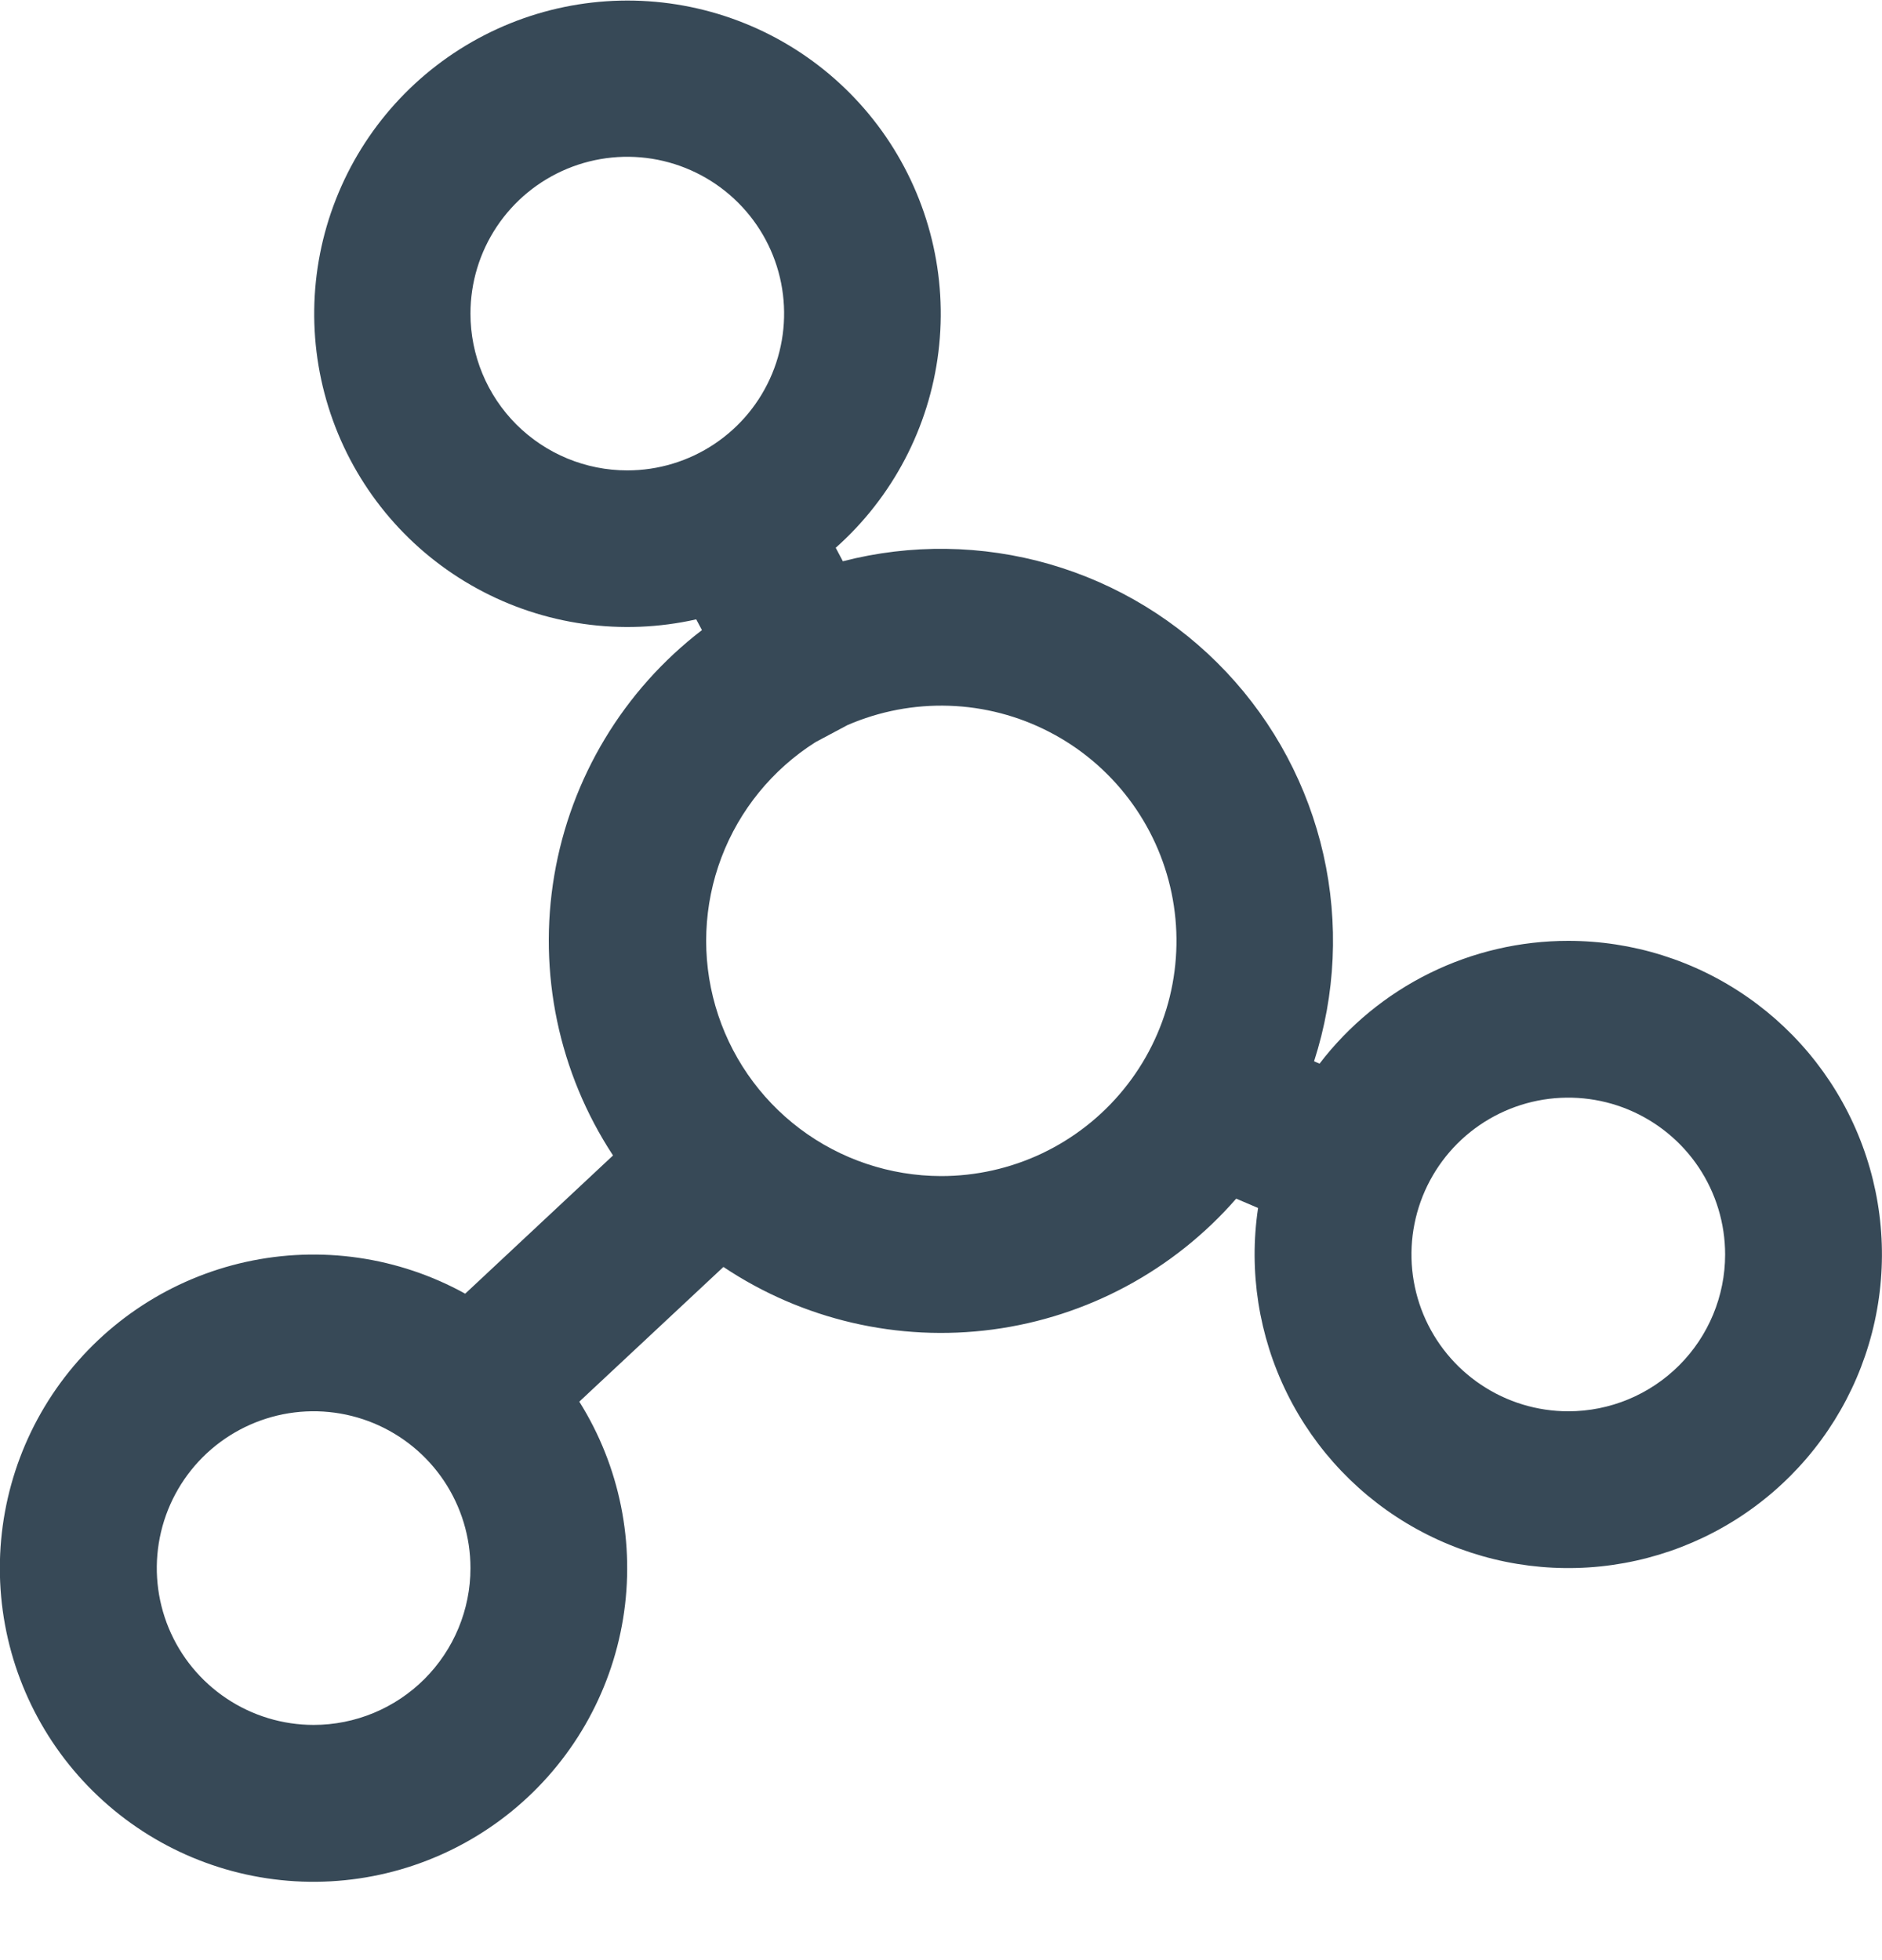 <svg width="48" height="50" viewBox="0 0 48 50" fill="none" xmlns="http://www.w3.org/2000/svg" xmlns:xlink="http://www.w3.org/1999/xlink">
<path d="M39.999,24C38.772,23.999 37.561,24.282 36.461,24.825C35.361,25.368 34.401,26.157 33.655,27.132L33.515,27.072C34.065,25.368 34.147,23.547 33.754,21.8C33.36,20.054 32.504,18.445 31.276,17.142C30.048,15.838 28.493,14.889 26.773,14.392C25.052,13.895 23.23,13.87 21.497,14.317L21.315,13.973C22.768,12.681 23.699,10.903 23.935,8.973C24.171,7.043 23.694,5.093 22.595,3.488C21.496,1.884 19.85,0.736 17.965,0.259C16.08,-0.219 14.086,0.008 12.356,0.896C10.626,1.784 9.279,3.272 8.568,5.082C7.856,6.891 7.829,8.898 8.492,10.727C9.154,12.555 10.461,14.079 12.167,15.012C13.872,15.946 15.86,16.226 17.757,15.799L17.903,16.073C15.903,17.608 14.558,19.843 14.137,22.328C13.716,24.814 14.251,27.366 15.635,29.474L11.865,33C10.161,32.058 8.172,31.77 6.271,32.19C4.37,32.61 2.687,33.709 1.538,35.28C0.389,36.852 -0.147,38.789 0.029,40.727C0.206,42.666 1.083,44.474 2.497,45.812C3.911,47.151 5.765,47.927 7.71,47.997C9.656,48.066 11.56,47.424 13.066,46.19C14.572,44.956 15.576,43.216 15.891,41.295C16.206,39.373 15.809,37.403 14.775,35.754L18.451,32.318C20.47,33.667 22.911,34.234 25.318,33.914C27.726,33.593 29.933,32.406 31.529,30.576L32.087,30.814C31.845,32.428 32.103,34.079 32.826,35.543C33.549,37.007 34.703,38.215 36.133,39.004C37.562,39.793 39.199,40.125 40.824,39.957C42.448,39.788 43.982,39.127 45.219,38.061C46.456,36.996 47.338,35.577 47.745,33.996C48.153,32.414 48.067,30.746 47.498,29.215C46.93,27.684 45.907,26.364 44.566,25.432C43.226,24.499 41.632,24 39.999,24L39.999,24ZM11.999,7.999C11.999,7.208 12.233,6.435 12.673,5.777C13.113,5.119 13.737,4.607 14.468,4.304C15.199,4.001 16.003,3.922 16.779,4.076C17.555,4.231 18.268,4.612 18.827,5.171C19.387,5.73 19.768,6.443 19.922,7.219C20.076,7.995 19.997,8.799 19.694,9.53C19.392,10.261 18.879,10.886 18.221,11.325C17.563,11.765 16.79,11.999 15.999,11.999C14.938,11.999 13.921,11.578 13.17,10.828C12.42,10.078 11.999,9.06 11.999,7.999ZM7.999,44C7.208,44 6.434,43.765 5.777,43.325C5.119,42.886 4.606,42.261 4.303,41.53C4.001,40.799 3.921,39.995 4.076,39.219C4.23,38.443 4.611,37.731 5.17,37.171C5.73,36.612 6.443,36.231 7.219,36.076C7.994,35.922 8.799,36.001 9.53,36.304C10.261,36.607 10.885,37.119 11.325,37.777C11.764,38.435 11.999,39.208 11.999,40C11.999,41.06 11.577,42.078 10.827,42.828C10.077,43.578 9.06,44 7.999,44ZM23.999,30C22.7,29.997 21.437,29.573 20.4,28.792C19.363,28.01 18.607,26.914 18.247,25.666C17.886,24.418 17.94,23.088 18.4,21.873C18.86,20.659 19.702,19.627 20.799,18.931L21.613,18.497C22.431,18.142 23.318,17.973 24.209,18.003C25.101,18.033 25.974,18.262 26.766,18.672C27.558,19.082 28.249,19.664 28.787,20.375C29.326,21.085 29.7,21.907 29.881,22.781C30.062,23.654 30.046,24.557 29.835,25.423C29.623,26.29 29.221,27.098 28.657,27.79C28.094,28.481 27.383,29.038 26.578,29.421C25.772,29.803 24.891,30.001 23.999,30L23.999,30ZM39.999,36C39.208,36 38.434,35.765 37.777,35.325C37.119,34.886 36.606,34.261 36.303,33.53C36.001,32.799 35.921,31.995 36.076,31.219C36.23,30.443 36.611,29.731 37.17,29.171C37.73,28.612 38.442,28.231 39.218,28.076C39.994,27.922 40.799,28.001 41.53,28.304C42.26,28.607 42.885,29.119 43.325,29.777C43.764,30.435 43.999,31.208 43.999,32C43.999,33.06 43.577,34.078 42.827,34.828C42.077,35.578 41.06,36 39.999,36Z" fill="#374957"/>
</svg>

